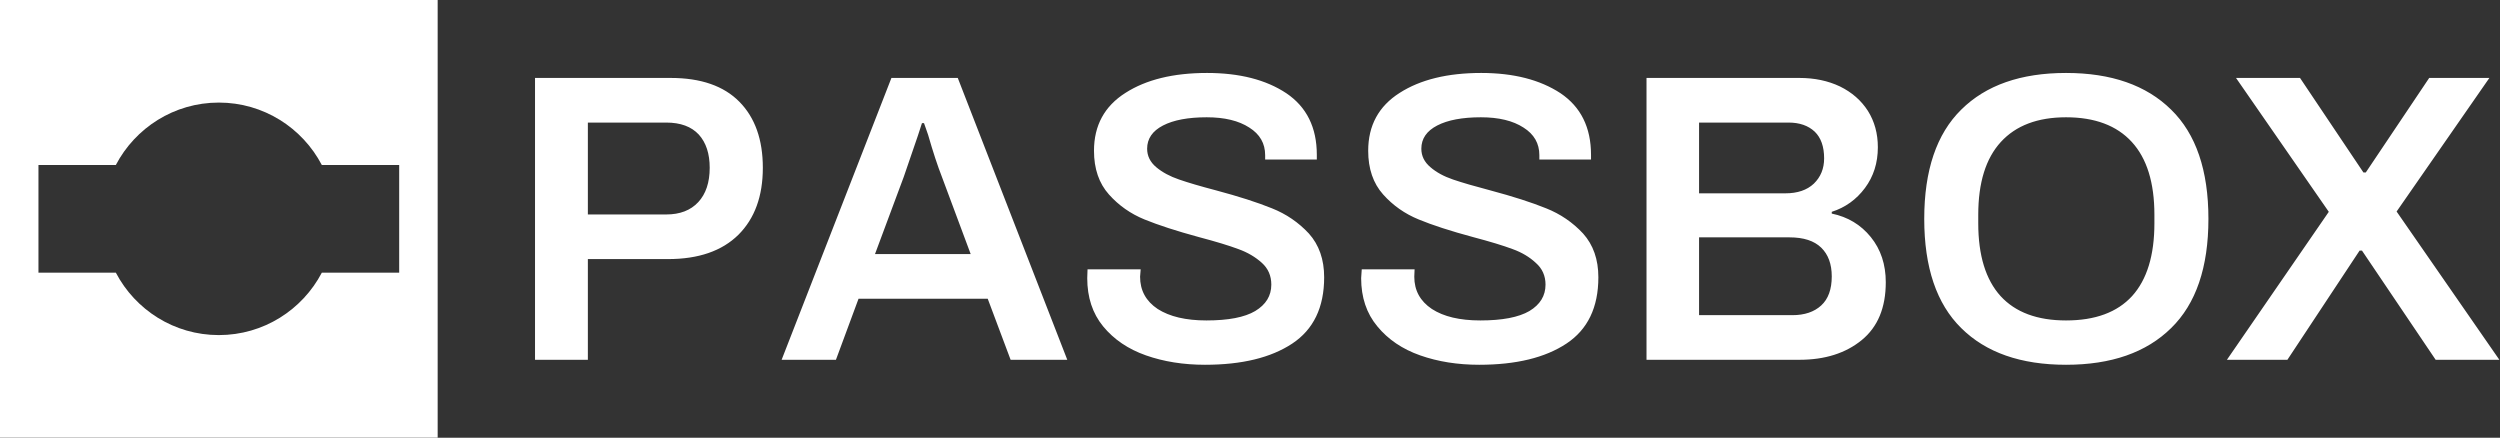 <svg data-v-423bf9ae="" xmlns="http://www.w3.org/2000/svg" viewBox="0 0 514 90" class="iconLeft"><rect x="0" y="0" width="514" height="90" fill="#333333" stroke="none"/><!----><!----><!----><g data-v-423bf9ae="" id="47082930-b515-4975-9056-ba9f01bfaa15" fill="white" transform="matrix(6.036,0,0,6.036,104.024,-0.211)"><path d="M0.99 12.29L0.99 2.69L5.61 2.69L5.61 2.69Q7.15 2.69 7.95 3.50L7.95 3.50L7.95 3.50Q8.75 4.31 8.75 5.75L8.75 5.75L8.75 5.75Q8.75 7.20 7.92 8.03L7.92 8.03L7.92 8.03Q7.08 8.86 5.52 8.86L5.52 8.86L2.79 8.86L2.79 12.29L0.99 12.29ZM2.79 7.34L5.46 7.34L5.46 7.34Q6.16 7.34 6.55 6.92L6.55 6.92L6.55 6.92Q6.94 6.50 6.94 5.75L6.94 5.75L6.94 5.75Q6.94 5.03 6.57 4.62L6.57 4.62L6.57 4.62Q6.19 4.21 5.46 4.21L5.46 4.21L2.79 4.21L2.79 7.34ZM9.39 12.29L13.13 2.69L15.39 2.69L19.12 12.29L17.19 12.29L16.41 10.21L12.01 10.21L11.24 12.29L9.39 12.29ZM12.57 8.69L15.83 8.69L14.85 6.06L14.85 6.06Q14.63 5.50 14.38 4.63L14.38 4.63L14.38 4.63Q14.34 4.51 14.30 4.40L14.30 4.40L14.30 4.40Q14.27 4.30 14.24 4.23L14.24 4.23L14.17 4.23L14.03 4.66L13.55 6.06L12.57 8.69ZM23.81 12.46L23.81 12.46Q22.71 12.46 21.80 12.14L21.80 12.14L21.80 12.14Q20.89 11.82 20.34 11.15L20.34 11.15L20.34 11.15Q19.80 10.49 19.80 9.51L19.80 9.51L19.81 9.21L21.62 9.21L21.60 9.46L21.60 9.46Q21.60 10.16 22.20 10.56L22.20 10.56L22.20 10.56Q22.81 10.95 23.86 10.95L23.86 10.95L23.86 10.95Q24.98 10.95 25.52 10.63L25.52 10.63L25.52 10.63Q26.07 10.30 26.07 9.73L26.07 9.73L26.07 9.73Q26.07 9.28 25.75 8.99L25.75 8.99L25.75 8.99Q25.42 8.69 24.95 8.52L24.95 8.52L24.95 8.52Q24.47 8.34 23.60 8.11L23.60 8.11L23.60 8.11Q22.46 7.80 21.75 7.51L21.75 7.51L21.75 7.51Q21.04 7.22 20.54 6.66L20.54 6.66L20.54 6.66Q20.03 6.09 20.03 5.17L20.03 5.17L20.03 5.17Q20.03 3.88 21.10 3.20L21.10 3.20L21.10 3.20Q22.16 2.52 23.88 2.52L23.88 2.52L23.88 2.52Q25.54 2.52 26.58 3.21L26.58 3.21L26.58 3.21Q27.62 3.91 27.62 5.31L27.62 5.31L27.62 5.47L25.86 5.47L25.86 5.32L25.86 5.32Q25.86 4.72 25.32 4.38L25.32 4.38L25.32 4.38Q24.78 4.03 23.87 4.03L23.87 4.03L23.87 4.03Q22.92 4.03 22.38 4.31L22.38 4.31L22.38 4.31Q21.84 4.59 21.84 5.10L21.84 5.10L21.84 5.10Q21.84 5.47 22.15 5.73L22.15 5.73L22.15 5.73Q22.46 5.99 22.93 6.15L22.93 6.15L22.93 6.15Q23.39 6.31 24.19 6.52L24.19 6.52L24.19 6.52Q25.35 6.83 26.09 7.13L26.09 7.13L26.09 7.13Q26.82 7.42 27.35 7.99L27.35 7.99L27.35 7.99Q27.87 8.57 27.87 9.48L27.87 9.48L27.87 9.48Q27.87 11.02 26.78 11.74L26.78 11.74L26.78 11.74Q25.69 12.46 23.81 12.46L23.81 12.46ZM33.15 12.46L33.15 12.46Q32.05 12.46 31.14 12.14L31.14 12.14L31.14 12.14Q30.23 11.82 29.68 11.15L29.68 11.15L29.68 11.15Q29.13 10.49 29.13 9.51L29.13 9.51L29.15 9.21L30.95 9.21L30.94 9.46L30.94 9.46Q30.94 10.16 31.54 10.56L31.54 10.56L31.54 10.56Q32.14 10.95 33.19 10.95L33.19 10.95L33.19 10.95Q34.31 10.95 34.86 10.63L34.86 10.63L34.86 10.63Q35.41 10.30 35.41 9.73L35.41 9.73L35.41 9.73Q35.41 9.28 35.08 8.99L35.08 8.99L35.08 8.99Q34.76 8.69 34.29 8.52L34.29 8.52L34.29 8.52Q33.81 8.34 32.94 8.11L32.94 8.11L32.94 8.11Q31.79 7.80 31.09 7.51L31.09 7.51L31.09 7.51Q30.38 7.22 29.88 6.66L29.88 6.66L29.88 6.66Q29.37 6.09 29.37 5.17L29.37 5.17L29.37 5.17Q29.37 3.88 30.44 3.20L30.44 3.20L30.44 3.20Q31.50 2.52 33.22 2.52L33.22 2.52L33.22 2.52Q34.87 2.52 35.92 3.21L35.92 3.21L35.92 3.21Q36.96 3.91 36.96 5.31L36.96 5.31L36.96 5.47L35.20 5.47L35.20 5.32L35.20 5.32Q35.20 4.72 34.66 4.38L34.66 4.38L34.66 4.38Q34.12 4.03 33.21 4.03L33.21 4.03L33.21 4.03Q32.26 4.03 31.72 4.31L31.72 4.31L31.72 4.31Q31.18 4.59 31.18 5.10L31.18 5.10L31.18 5.10Q31.18 5.47 31.49 5.73L31.49 5.73L31.49 5.73Q31.79 5.99 32.26 6.15L32.26 6.15L32.26 6.15Q32.73 6.31 33.53 6.52L33.53 6.52L33.53 6.52Q34.69 6.83 35.43 7.13L35.43 7.13L35.43 7.13Q36.16 7.42 36.69 7.99L36.69 7.99L36.69 7.99Q37.21 8.57 37.21 9.48L37.21 9.48L37.21 9.48Q37.21 11.02 36.12 11.74L36.12 11.74L36.12 11.74Q35.03 12.46 33.15 12.46L33.15 12.46ZM38.85 12.29L38.85 2.69L44.06 2.69L44.06 2.69Q44.83 2.69 45.44 2.98L45.44 2.98L45.44 2.98Q46.05 3.28 46.39 3.81L46.39 3.81L46.39 3.81Q46.73 4.35 46.73 5.05L46.73 5.05L46.73 5.05Q46.73 5.85 46.29 6.44L46.29 6.44L46.29 6.44Q45.85 7.03 45.16 7.25L45.16 7.25L45.16 7.31L45.16 7.31Q45.98 7.48 46.49 8.11L46.49 8.11L46.49 8.11Q47.00 8.74 47.00 9.65L47.00 9.65L47.00 9.65Q47.00 10.95 46.18 11.62L46.18 11.62L46.18 11.62Q45.36 12.29 44.06 12.29L44.06 12.29L38.85 12.29ZM40.64 6.62L43.58 6.62L43.58 6.62Q44.20 6.62 44.55 6.29L44.55 6.29L44.55 6.29Q44.90 5.95 44.90 5.43L44.90 5.43L44.90 5.43Q44.90 4.83 44.58 4.52L44.58 4.52L44.58 4.52Q44.25 4.21 43.69 4.21L43.69 4.21L40.64 4.21L40.64 6.62ZM40.64 10.77L43.82 10.77L43.82 10.77Q44.44 10.77 44.80 10.44L44.80 10.44L44.80 10.44Q45.16 10.11 45.16 9.45L45.16 9.45L45.16 9.45Q45.16 8.82 44.80 8.47L44.80 8.47L44.80 8.47Q44.44 8.12 43.72 8.12L43.72 8.12L40.64 8.12L40.64 10.77ZM53.14 12.46L53.14 12.46Q50.83 12.46 49.57 11.21L49.57 11.21L49.57 11.21Q48.31 9.97 48.31 7.49L48.31 7.49L48.31 7.49Q48.31 5.01 49.57 3.77L49.57 3.77L49.57 3.77Q50.83 2.52 53.14 2.52L53.14 2.52L53.14 2.52Q55.45 2.52 56.72 3.77L56.72 3.77L56.72 3.77Q57.99 5.01 57.99 7.49L57.99 7.49L57.99 7.49Q57.99 9.97 56.72 11.21L56.72 11.21L56.72 11.21Q55.45 12.46 53.14 12.46L53.14 12.46ZM53.14 10.95L53.14 10.95Q54.63 10.95 55.39 10.12L55.39 10.12L55.39 10.12Q56.15 9.28 56.15 7.64L56.15 7.64L56.15 7.35L56.15 7.35Q56.15 5.71 55.38 4.87L55.38 4.87L55.38 4.87Q54.61 4.03 53.14 4.03L53.14 4.03L53.14 4.03Q51.69 4.03 50.92 4.87L50.92 4.87L50.92 4.87Q50.15 5.71 50.15 7.35L50.15 7.35L50.15 7.64L50.15 7.64Q50.15 9.28 50.91 10.12L50.91 10.12L50.91 10.12Q51.67 10.95 53.14 10.95L53.14 10.95ZM58.62 12.29L62.09 7.25L58.93 2.69L61.11 2.69L63.27 5.91L63.35 5.91L65.51 2.69L67.56 2.69L64.40 7.24L67.90 12.29L65.73 12.29L63.22 8.57L63.14 8.57L60.68 12.29L58.62 12.29Z"></path></g><!----><g data-v-423bf9ae="" id="e79ebee6-d13b-4144-beb5-2c3882d75a6c" transform="matrix(2.812,0,0,2.812,0,0)" stroke="none" fill="white"><path d="M32 0H0v32h32V0zm-2.812 19.938H23.53C22.109 22.648 19.272 24.5 16 24.5s-6.109-1.852-7.529-4.562H2.812v-7.875H8.47C9.891 9.352 12.728 7.5 16 7.5s6.109 1.852 7.529 4.562h5.658v7.876z"></path></g><!----></svg>
